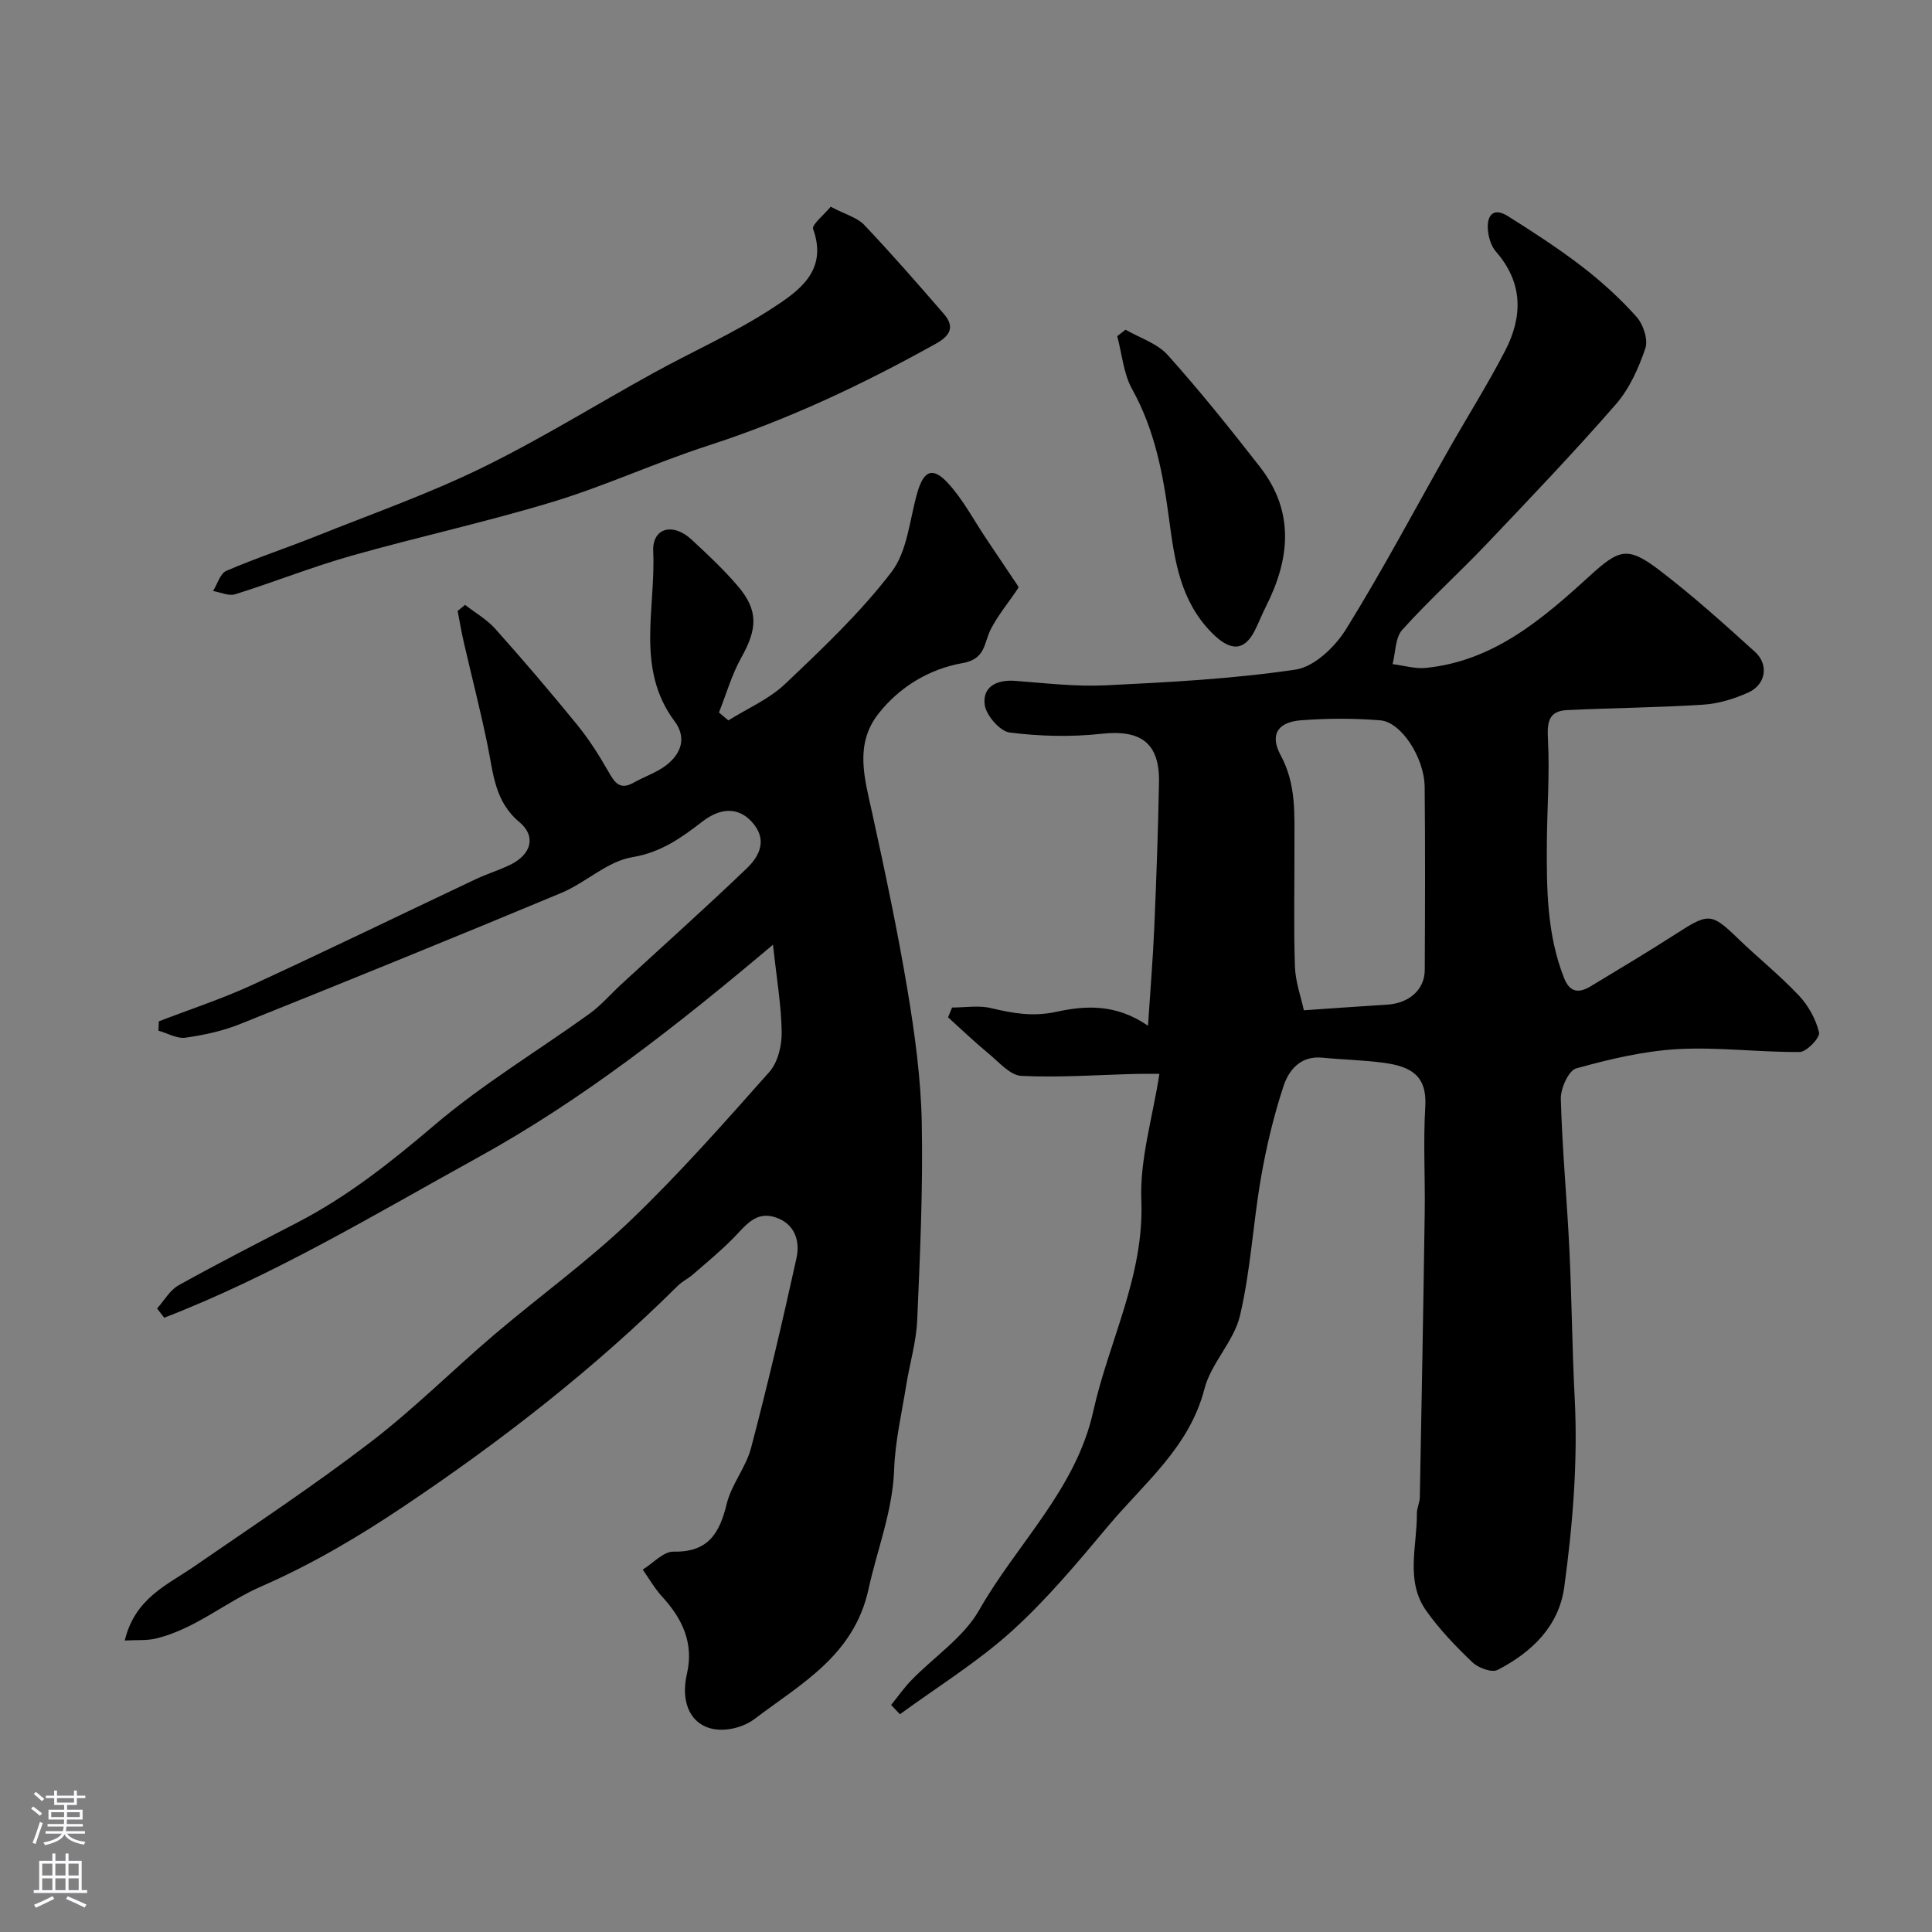 <svg enable-background="new 0 0 400 400" viewBox="0 0 400 400" xmlns="http://www.w3.org/2000/svg"><rect x="0" y="0" width="400" height="400" fill="#808080" stroke="none"/><g fill="#010000"><path d="m184.5 352.99c1.4-1.73 2.68-3.57 4.23-5.16 4.69-4.83 10.78-8.83 13.99-14.47 7.81-13.74 20.04-24.98 23.62-41.13 3.23-14.57 10.58-28.04 9.96-43.73-.34-8.48 2.34-17.08 3.74-26.17-1.69 0-3.22-.03-4.74.01-7.95.2-15.92.79-23.84.41-2.32-.11-4.61-2.83-6.73-4.57-2.91-2.4-5.64-5.02-8.44-7.55.27-.68.54-1.35.82-2.03 2.69 0 5.49-.49 8.03.11 4.54 1.08 8.67 1.84 13.6.77 5.75-1.25 12.18-1.78 18.94 2.89.48-7.33 1.03-13.94 1.31-20.56.43-9.92.78-19.85.97-29.78.16-8.23-3.78-11-11.89-10.11-6.28.69-12.76.53-19.03-.26-2.02-.26-4.88-3.56-5.17-5.76-.48-3.67 2.44-5.22 6.24-4.94 6.26.47 12.56 1.23 18.8.93 13.15-.64 26.35-1.33 39.34-3.26 3.87-.58 8.17-4.71 10.43-8.36 7.55-12.16 14.25-24.84 21.32-37.3 3.85-6.78 8.01-13.39 11.6-20.3 3.68-7.09 3.78-14.1-1.87-20.56-.99-1.13-1.54-2.93-1.67-4.48-.26-3.02 1.08-4.8 4.15-2.87 5.23 3.29 10.45 6.67 15.34 10.43 4.04 3.11 7.88 6.6 11.27 10.4 1.4 1.56 2.45 4.73 1.83 6.54-1.39 4.09-3.29 8.34-6.09 11.56-8.63 9.9-17.71 19.41-26.77 28.94-5.72 6.01-11.91 11.6-17.46 17.76-1.48 1.64-1.38 4.7-2.01 7.11 2.3.28 4.65 1.01 6.9.78 14.03-1.41 24.12-10.11 33.92-19.05 6.04-5.5 7.79-6.22 14.34-1.24 6.92 5.27 13.41 11.12 19.87 16.97 2.93 2.65 2.24 6.78-1.37 8.41-2.9 1.31-6.14 2.31-9.29 2.52-9.4.61-18.84.67-28.25 1.13-3.95.19-4.13 2.65-3.95 6.17.37 7.07-.18 14.19-.23 21.29-.06 9.5-.01 18.99 3.58 28.05 1.21 3.04 3.12 3.1 5.49 1.67 6-3.63 12.02-7.21 17.91-11.01 6.49-4.19 7.14-4.15 12.53 1.06 4.16 4.02 8.71 7.66 12.67 11.86 1.96 2.08 3.52 4.91 4.18 7.66.25 1.03-2.56 4.02-4 4.03-8.43.08-16.9-1.06-25.29-.59-7.07.4-14.14 2.09-20.99 3.99-1.58.44-3.24 4.14-3.19 6.29.28 10.38 1.27 20.74 1.77 31.12.5 10.26.57 20.54 1.1 30.8.68 13.13-.39 26.17-2.15 39.13-1.11 8.19-6.76 13.56-13.81 17.2-1.19.62-3.99-.41-5.19-1.56-3.45-3.29-6.82-6.79-9.57-10.67-4.4-6.2-1.89-13.37-1.95-20.16-.01-1.12.59-2.24.61-3.36.37-19.6.73-39.2 1.01-58.8.11-7.37-.32-14.76.12-22.1.39-6.43-3.02-8.28-8.53-9.04-4.23-.58-8.52-.65-12.77-1.07-4.52-.44-6.96 2.54-8.07 5.94-2.02 6.15-3.54 12.52-4.65 18.91-1.65 9.5-2.14 19.24-4.35 28.58-1.26 5.32-5.98 9.81-7.35 15.13-3.11 12.1-12.44 19.47-19.84 28.29-6.37 7.59-12.76 15.29-20.08 21.9-7.09 6.41-15.37 11.51-23.13 17.19-.59-.63-1.2-1.28-1.82-1.93zm85.45-143.82c6.54-.45 11.89-.84 17.25-1.17 4.53-.28 7.76-3.1 7.78-7.14.06-12.64.11-25.29-.02-37.93-.06-6.04-4.84-13.44-9.17-13.79-5.45-.45-10.99-.43-16.45-.01-4.8.37-6.5 2.98-4.19 7.24 3.29 6.08 2.83 12.38 2.85 18.76.03 8.32-.18 16.64.1 24.95.1 3.21 1.27 6.38 1.85 9.09z"/><path d="m25.83 339.65c2.12-8.79 8.79-11.49 14.39-15.35 12.22-8.42 24.62-16.63 36.4-25.64 9.01-6.89 17.09-14.99 25.74-22.36 9.31-7.92 19.29-15.11 28.1-23.54 10.15-9.71 19.48-20.3 28.82-30.82 1.75-1.97 2.59-5.42 2.56-8.17-.06-5.47-1.02-10.92-1.8-18.18-20.01 16.87-39.37 32.08-61.07 44.04-21.34 11.77-42.21 24.39-64.97 33.19-.49-.64-.99-1.27-1.48-1.91 1.47-1.63 2.64-3.79 4.45-4.8 8.11-4.52 16.39-8.74 24.64-13.02 10.4-5.39 19.41-12.55 28.33-20.14 9.99-8.51 21.39-15.35 32.08-23.05 2.45-1.77 4.46-4.14 6.7-6.2 8.64-7.95 17.39-15.77 25.86-23.89 2.8-2.68 4.4-6.12.97-9.77-2.72-2.89-6.32-2.88-10.11.04-4.38 3.38-8.56 6.4-14.57 7.4-5.15.86-9.61 5.29-14.68 7.4-22.08 9.21-44.25 18.22-66.46 27.13-3.59 1.44-7.48 2.29-11.32 2.83-1.77.25-3.73-.92-5.6-1.45.02-.64.04-1.28.07-1.93 6.43-2.48 13-4.63 19.25-7.5 15.54-7.15 30.93-14.64 46.4-21.95 2.33-1.1 4.83-1.85 7.14-2.98 4.34-2.14 5.4-5.87 1.86-8.83-5.13-4.29-5.39-10.08-6.56-15.8-1.46-7.16-3.29-14.24-4.93-21.36-.5-2.17-.87-4.36-1.29-6.54.51-.42 1.02-.85 1.53-1.27 2.11 1.64 4.52 3.01 6.27 4.97 5.8 6.5 11.46 13.12 16.96 19.88 2.44 3 4.54 6.31 6.46 9.68 1.29 2.26 2.36 3.89 5.2 2.29 2.25-1.27 4.82-2.1 6.82-3.66 3.03-2.37 4.23-5.64 1.67-9.07-8.11-10.87-3.87-23.34-4.42-35.12-.23-4.93 4.06-6.06 7.9-2.52 3.35 3.1 6.71 6.24 9.66 9.71 4.25 5 4 8.84.69 14.74-1.99 3.55-3.12 7.58-4.64 11.39.65.54 1.3 1.08 1.95 1.63 3.94-2.47 8.41-4.38 11.71-7.51 7.74-7.34 15.59-14.76 22.05-23.19 3.3-4.3 3.76-10.82 5.34-16.38 1.32-4.63 3.17-5.54 6.4-2.01 3.15 3.44 5.37 7.74 8.01 11.65 1.95 2.91 3.91 5.82 5.86 8.73.27.41.79 1.06.67 1.26-1.88 2.88-4.15 5.54-5.71 8.58-1.45 2.83-1.01 6.16-5.85 7.01-6.81 1.2-12.96 4.84-17.37 10.43-5.05 6.39-2.91 13.43-1.36 20.48 2.68 12.24 5.29 24.51 7.35 36.86 1.51 9.04 2.76 18.23 2.94 27.37.27 13.61-.35 27.25-.94 40.87-.2 4.53-1.55 8.99-2.28 13.51-.93 5.8-2.29 11.6-2.5 17.44-.31 8.66-3.5 16.52-5.3 24.76-3.01 13.74-13.91 19.53-23.55 26.85-1.38 1.05-3.2 1.78-4.91 2.08-6.94 1.22-10.88-3.83-9.13-11.43 1.45-6.32-.95-11.38-5.15-15.95-1.54-1.68-2.69-3.72-4.01-5.59 2.13-1.31 4.28-3.76 6.38-3.72 7.16.15 9.53-3.78 11.01-9.9.98-4.02 3.97-7.53 5.03-11.54 3.43-13.03 6.51-26.15 9.41-39.31.77-3.51-.28-7.07-4.28-8.44-4.16-1.42-6.27 1.72-8.74 4.23-2.64 2.69-5.57 5.1-8.42 7.58-.98.85-2.21 1.43-3.12 2.33-17.31 17.17-36.44 32.06-56.67 45.63-9.48 6.36-19.1 12.05-29.66 16.66-7.27 3.18-13.62 8.78-21.68 10.74-1.96.47-4.09.28-6.5.42z"/><path d="m171.98 42.8c3.1 1.63 5.5 2.24 6.94 3.76 5.67 5.98 11.09 12.19 16.49 18.43 2.22 2.56 1.47 4.42-1.55 6.11-15.13 8.44-30.69 15.8-47.23 21.15-10.83 3.5-21.23 8.32-32.11 11.63-13.79 4.19-27.92 7.26-41.79 11.19-8.12 2.3-15.99 5.45-24.05 7.97-1.32.41-3.04-.42-4.57-.68.9-1.43 1.47-3.62 2.75-4.17 6.11-2.64 12.46-4.73 18.64-7.2 11.45-4.58 23.13-8.7 34.19-14.09 12.19-5.94 23.76-13.16 35.66-19.71 8.15-4.49 16.74-8.28 24.51-13.35 5.44-3.55 11.62-7.72 8.49-16.41-.33-.91 2.16-2.84 3.63-4.63z"/><path d="m233.03 68.26c2.96 1.71 6.57 2.83 8.74 5.25 6.67 7.44 12.94 15.27 19.09 23.16 7.22 9.27 6.23 19.07 1.21 28.96-.81 1.6-1.46 3.29-2.27 4.9-2.28 4.51-5.24 4.21-8.93.46-6.51-6.6-7.68-14.96-8.8-23.34-1.26-9.44-2.95-18.59-7.68-27.09-1.79-3.23-2.09-7.28-3.08-10.96.59-.44 1.15-.89 1.72-1.34z"/></g><path d="m6.44 374.46.42-.45c.65.47 1.27.95 1.85 1.44l-.45.49c-.65-.56-1.25-1.06-1.82-1.48m.93 7.33-.63-.26c.55-1.36 1.05-2.8 1.52-4.33.19.1.38.19.59.27-.46 1.29-.95 2.73-1.48 4.32m-.38-10.38.44-.42c.43.34 1.01.82 1.74 1.44l-.49.49c-.53-.51-1.09-1.01-1.69-1.51m2.5.35h1.72v-1.04h.59v1.04h3.52v-1.04h.59v1.04h1.75v.53h-1.75v1.42h-2.03v.97h3.22v2.03h-3.24c0 .35-.01.66-.03.93h3.32v.53h-3.37c-.03.27-.08.58-.15.94h3.96v.53h-3.71c.67.92 1.93 1.48 3.79 1.68-.13.24-.23.44-.29.59-2.13-.38-3.48-1.08-4.04-2.12-.43.97-1.77 1.72-4.03 2.23-.09-.19-.2-.37-.33-.55 2.1-.42 3.37-1.03 3.81-1.83h-3.36v-.53h3.58c.08-.29.13-.61.16-.94h-3.33v-.53h3.39c.02-.27.04-.58.04-.93h-3.23v-2.03h3.25v-.97h-2.07v-1.42h-1.73zm1.12 3.44v1h2.65c.01-.3.02-.44.01-.4v-.25-.35zm1.19-2h3.52v-.91h-3.52zm4.71 2h-2.63v.59c0 .15-.01.28-.01.4h2.64z" fill="#fbfafc"/><path d="m13.56 383.74h.63v1.52h2.72v6.07h1.13v.6h-11.06v-.6h1.13v-6.07h2.73v-1.52h.63v1.52h2.1v-1.52zm-2.69 8.83.38.56c-1.24.63-2.53 1.25-3.85 1.85-.1-.21-.21-.42-.34-.63 1.36-.55 2.63-1.15 3.81-1.78m-2.13-4.27h2.1v-2.45h-2.1zm0 3.04h2.1v-2.46h-2.1zm2.72-3.04h2.1v-2.45h-2.1zm0 3.04h2.1v-2.46h-2.1zm6.07 3.6c-1.41-.71-2.7-1.3-3.86-1.78l.35-.56c1.45.62 2.75 1.19 3.88 1.72zm-1.25-9.09h-2.1v2.45h2.1zm-2.09 5.49h2.1v-2.45h-2.1z" fill="#fbfafc"/></svg>